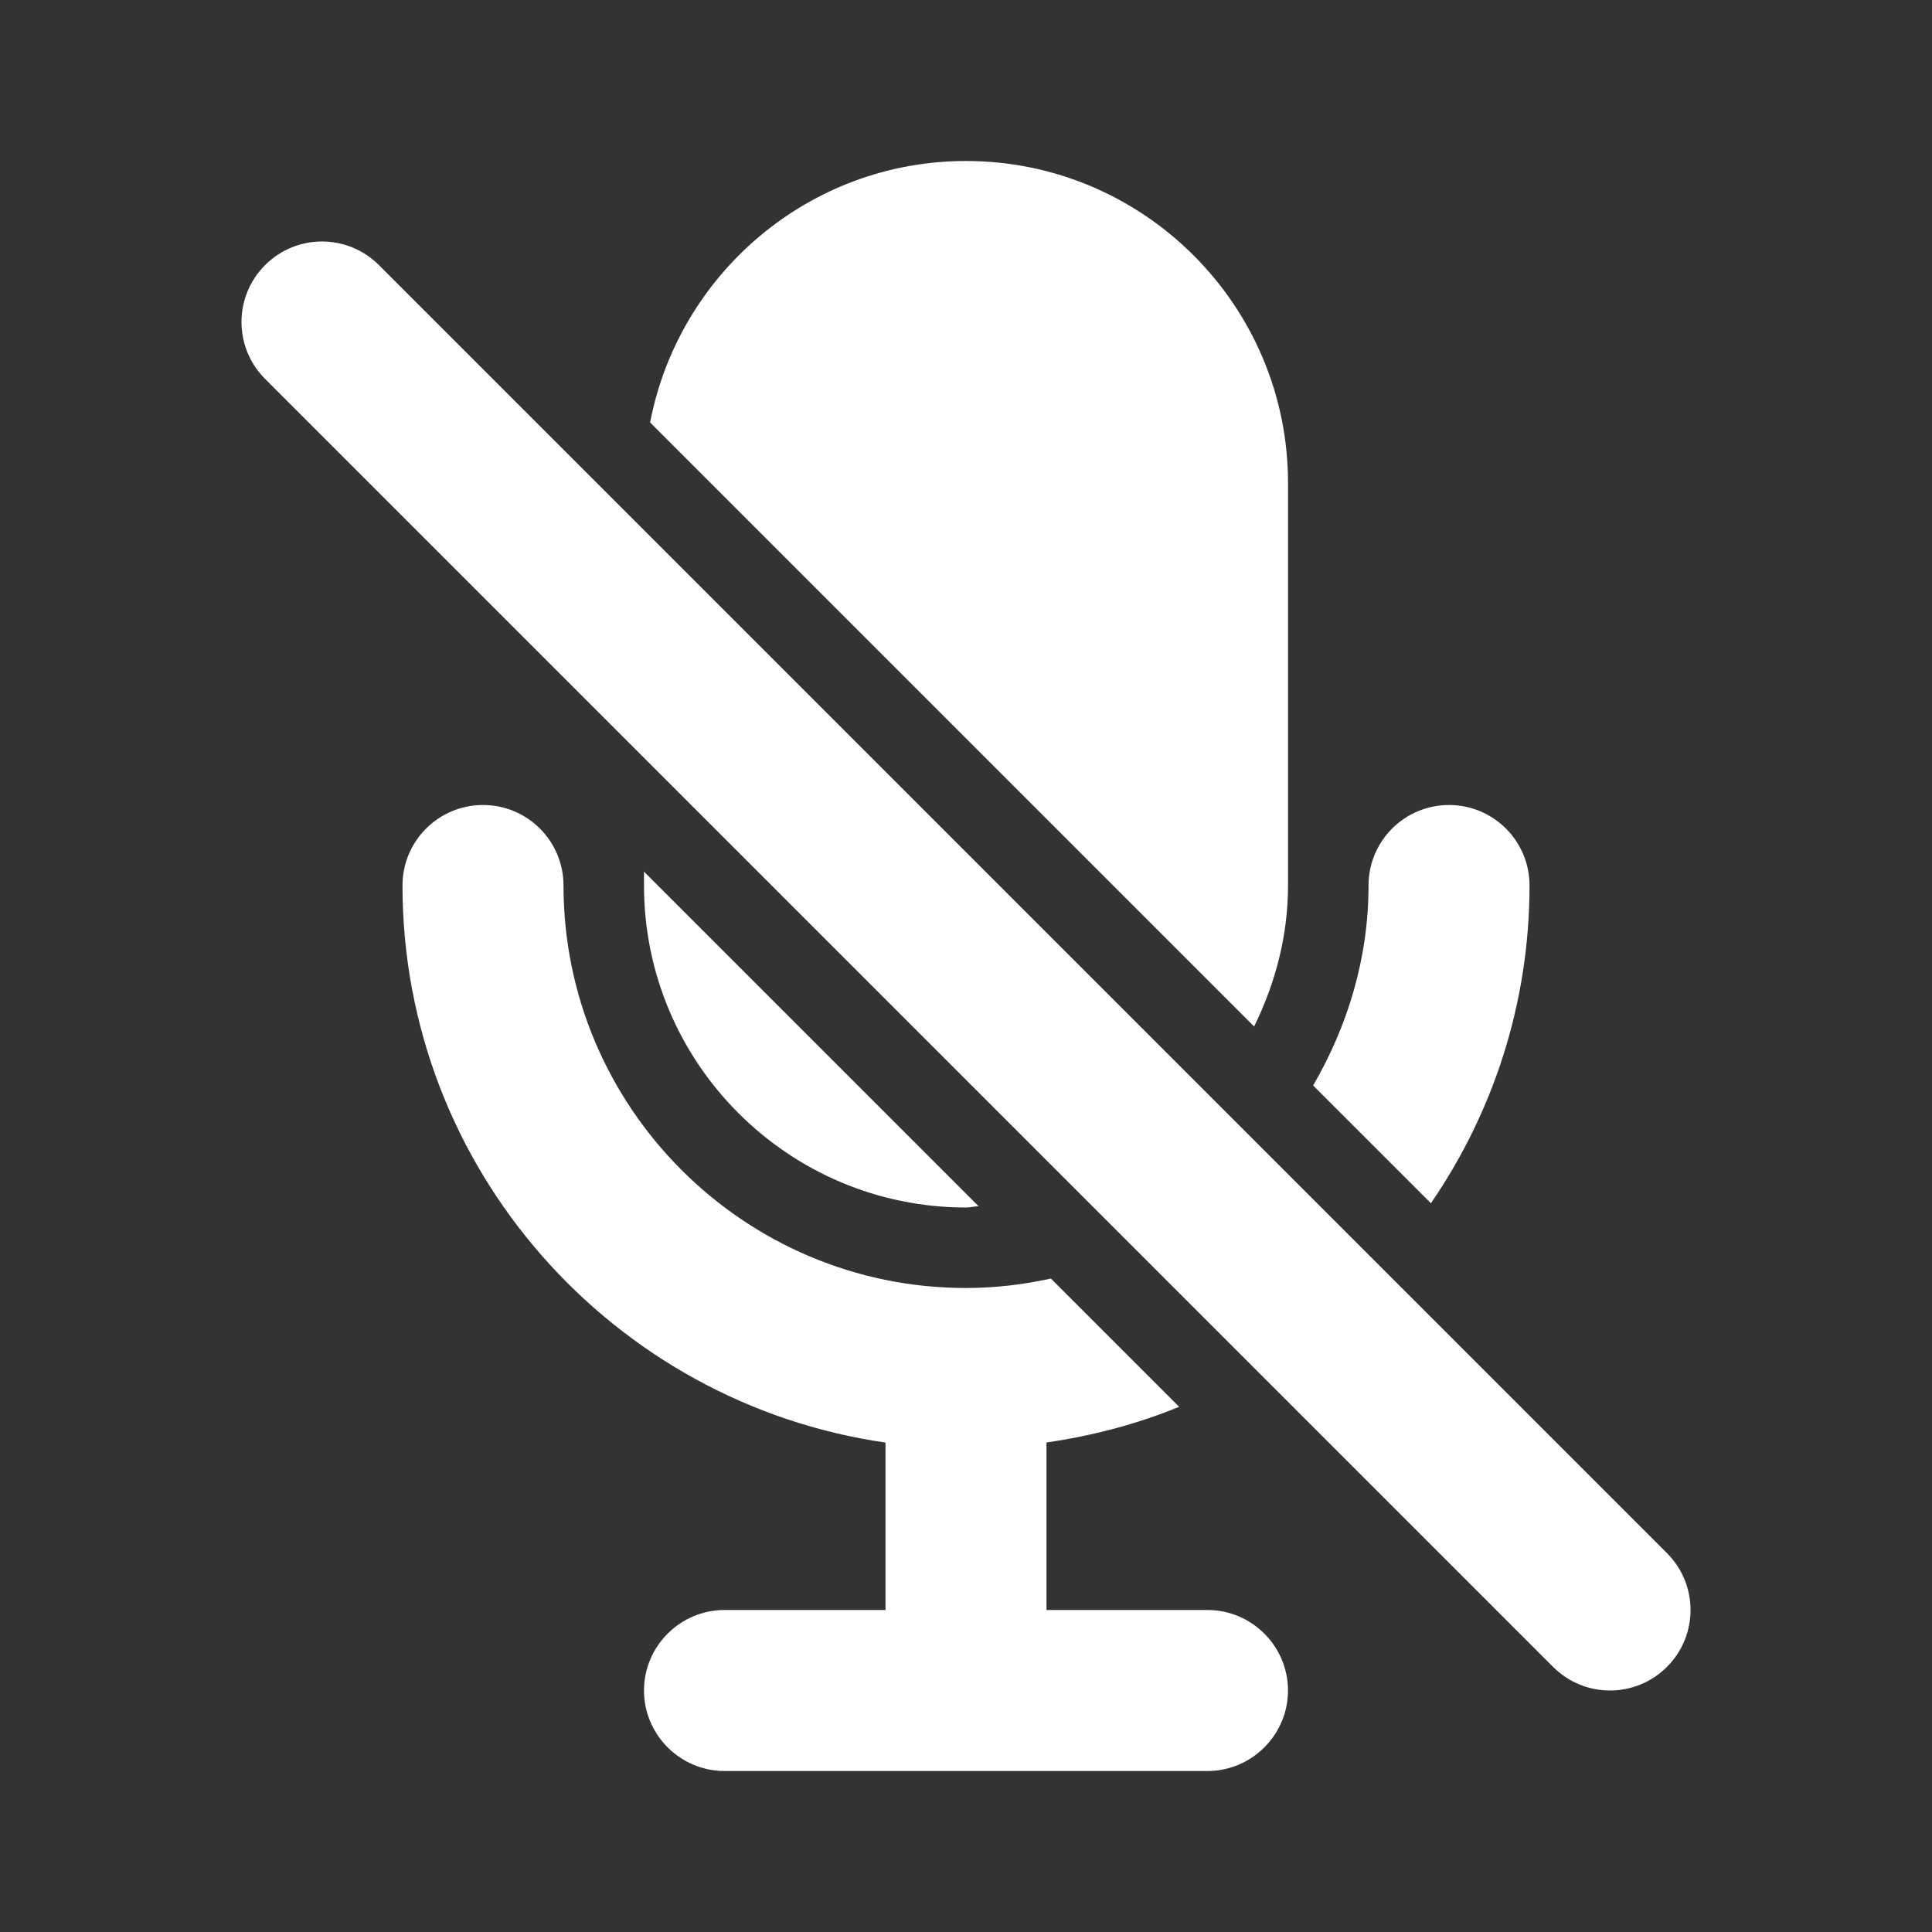 <svg width="75" height="75" viewBox="0 0 75 75" fill="none" xmlns="http://www.w3.org/2000/svg">
<rect x="0" y="0" width="75" height="75" fill="#333333" stroke="none"/>
<path fill-rule="evenodd" clip-rule="evenodd" d="M48.685 39.847C49.501 38.188 50.001 36.347 50.001 34.375V18.75C50.001 11.856 44.394 6.25 37.501 6.25C31.413 6.25 26.344 10.628 25.238 16.4L48.685 39.847ZM59.376 34.375C59.376 32.65 57.979 31.25 56.251 31.25C54.523 31.25 53.126 32.65 53.126 34.375C53.126 37.216 52.307 39.844 50.976 42.138L55.548 46.709C57.96 43.197 59.376 38.95 59.376 34.375ZM37.767 46.849C37.679 46.862 37.592 46.875 37.5 46.875C30.606 46.875 25 41.269 25 34.375V33.837L37.987 46.825C37.913 46.828 37.84 46.839 37.767 46.849ZM64.71 60.291L14.71 10.291C13.488 9.069 11.513 9.069 10.291 10.291C9.069 11.512 9.069 13.488 10.291 14.709L60.291 64.709C60.901 65.319 61.7 65.625 62.501 65.625C63.3 65.625 64.1 65.319 64.71 64.709C65.932 63.487 65.932 61.513 64.71 60.291ZM40.625 62.5H46.875C48.594 62.5 50 63.906 50 65.625C50 67.344 48.594 68.75 46.875 68.75H28.125C26.406 68.75 25 67.344 25 65.625C25 63.906 26.406 62.5 28.125 62.5H34.375V56C23.791 54.475 15.625 45.375 15.625 34.375C15.625 32.65 17.022 31.25 18.75 31.25C20.478 31.25 21.875 32.65 21.875 34.375C21.875 42.991 28.884 50 37.5 50C38.631 50 39.731 49.866 40.797 49.634L45.775 54.612C44.147 55.281 42.416 55.737 40.625 55.997V62.5Z" fill="white"/>
</svg>
